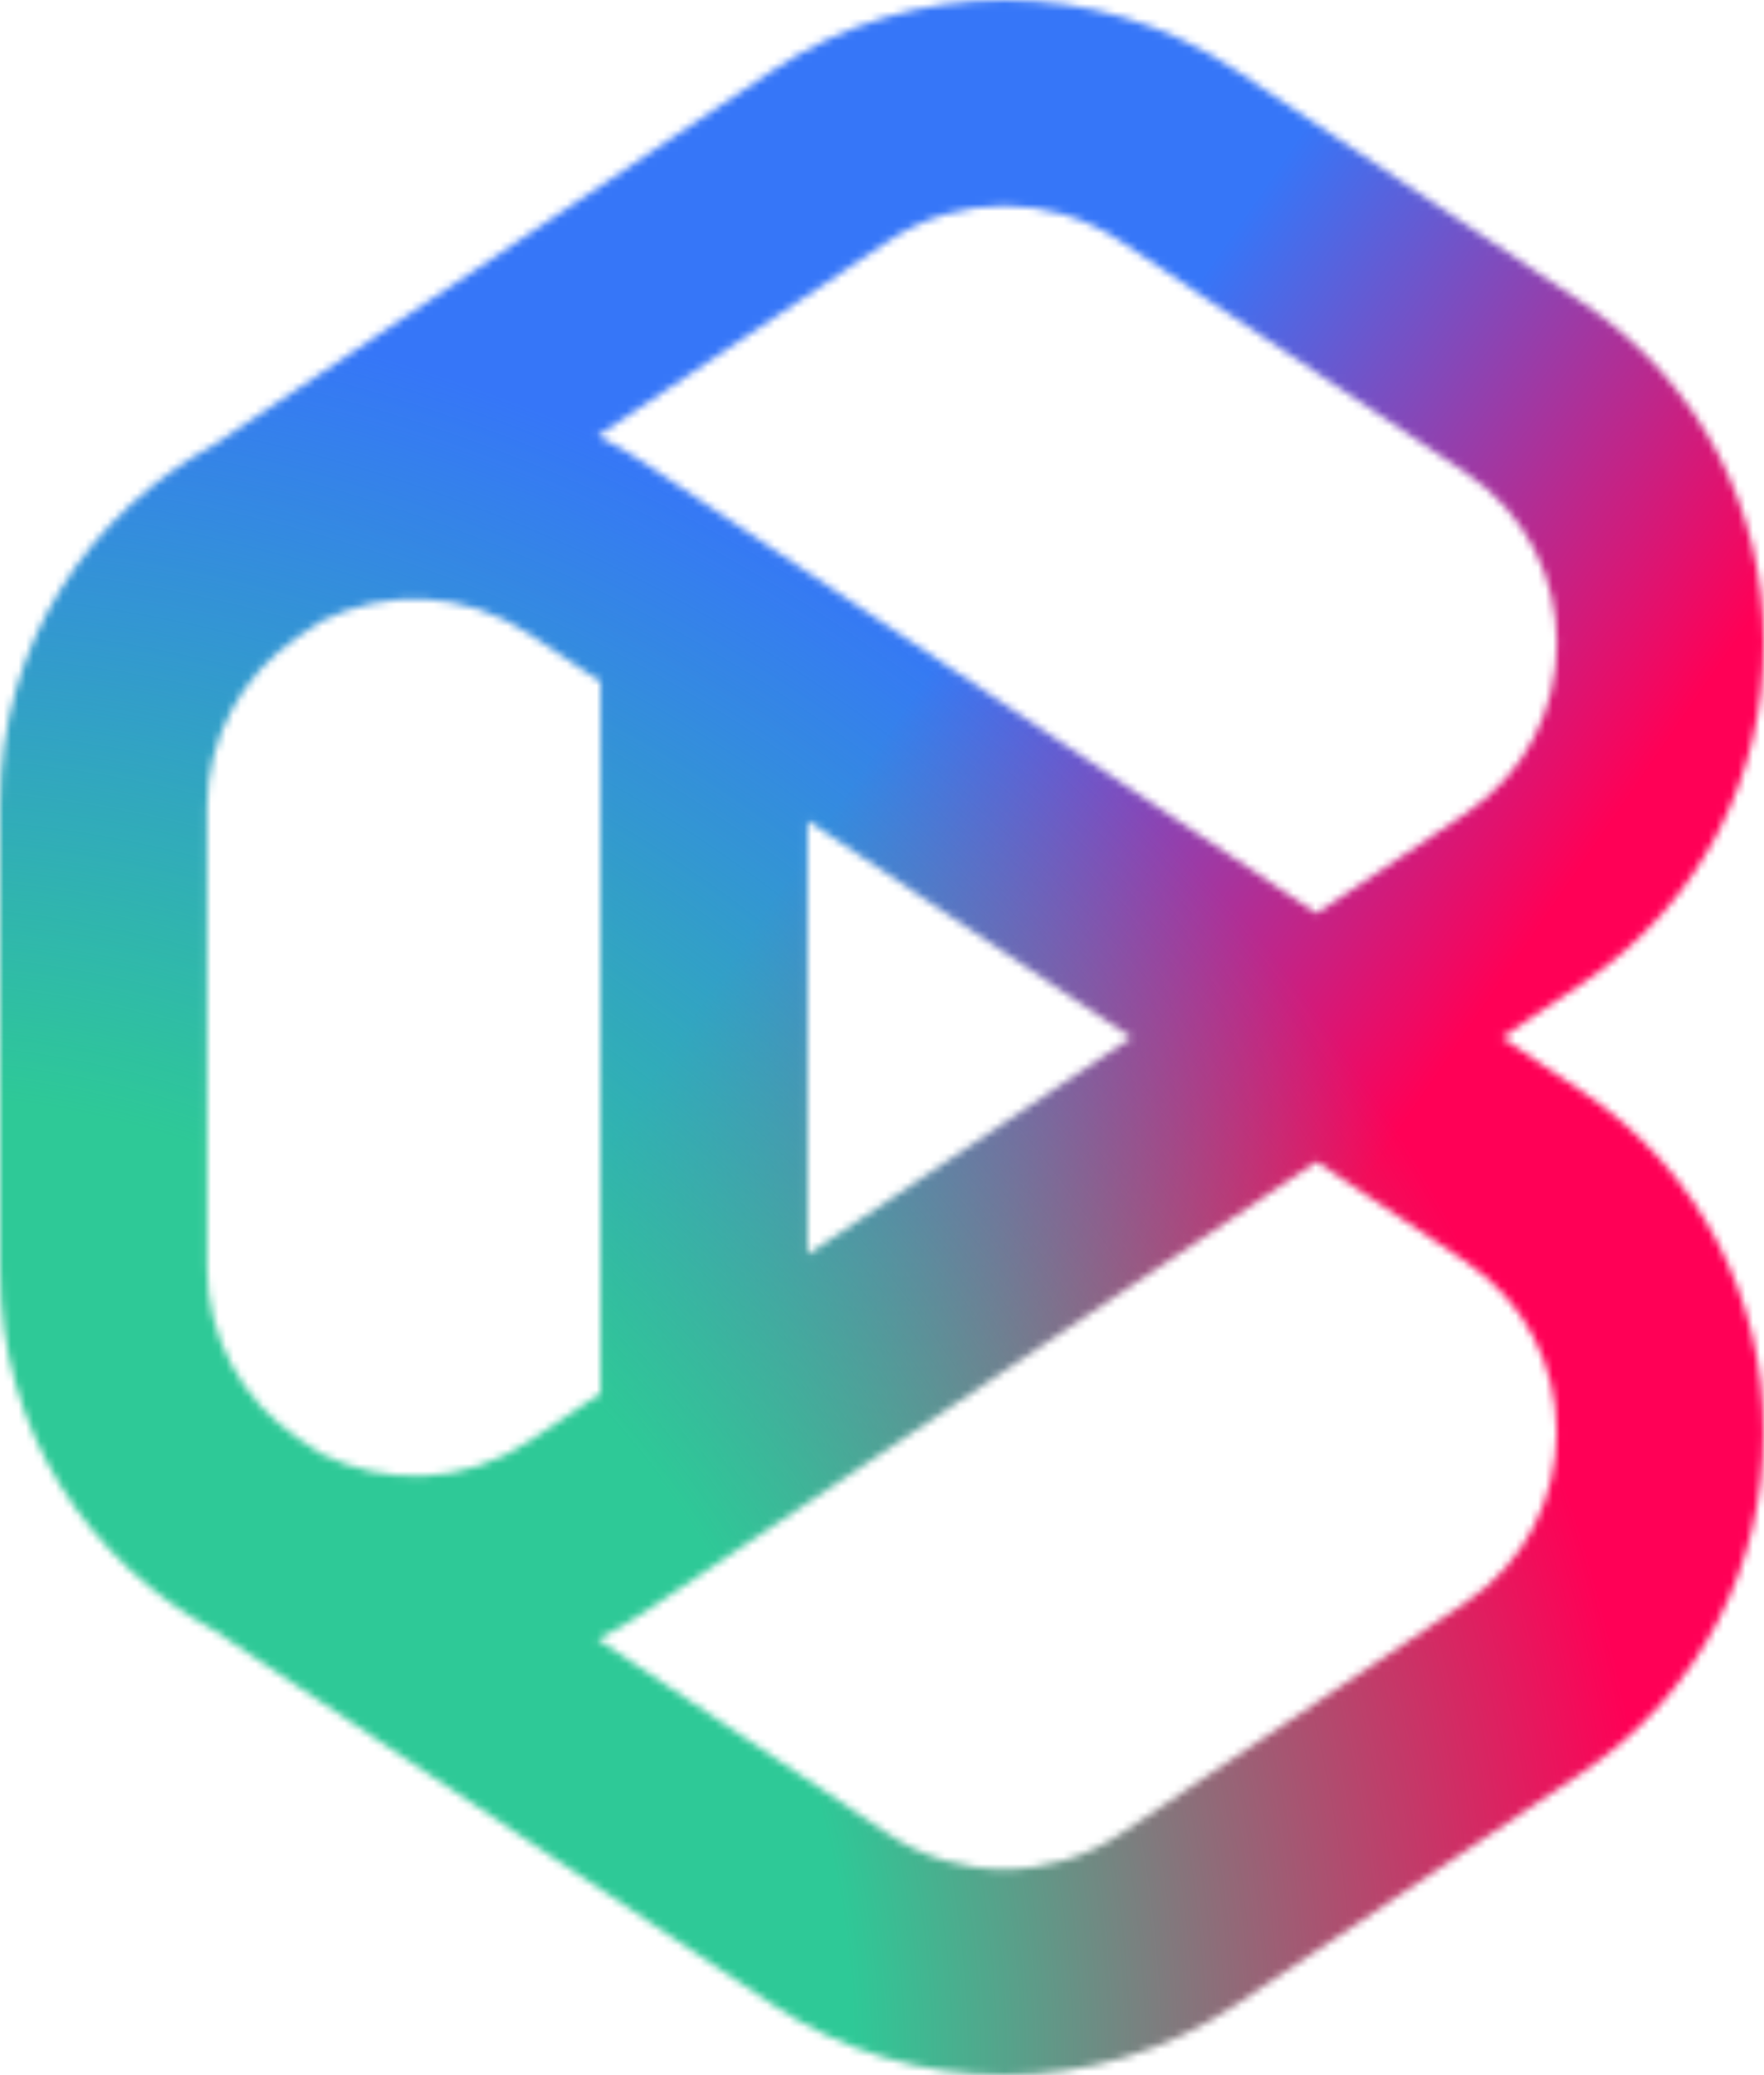 <svg width="238" height="280" viewBox="0 0 238 280" fill="none" xmlns="http://www.w3.org/2000/svg">
<mask id="mask0" mask-type="alpha" maskUnits="userSpaceOnUse" x="0" y="0" width="238" height="280">
<path fill-rule="evenodd" clip-rule="evenodd" d="M166.75 9.493C147.868 -3.164 123.148 -3.164 104.266 9.493L29.058 59.905C12.218 69.058 0 86.64 0 108.635V171.365C0 193.315 12.168 210.859 28.952 220.024L104.266 270.507C123.148 283.164 147.868 283.164 166.75 270.507L213.327 239.286C246.178 217.266 246.178 169.198 213.327 147.178L202.619 140L213.397 132.775C246.284 110.731 246.141 62.709 213.327 40.714L166.75 9.493ZM40.259 85.895C32.557 91.058 27.94 99.688 27.94 108.922V171.078C27.94 180.312 32.557 188.942 40.259 194.105L43.343 196.172C51.826 200.412 62.444 200.463 71.523 194.377L81.025 188.007V91.993L71.5 85.608C62.458 79.547 51.886 79.577 43.421 83.775L40.259 85.895ZM108.965 110.721V169.279L152.645 140L108.965 110.721ZM119.887 247.48L80.651 221.18C82.85 220.086 85.018 218.829 87.144 217.404L177.632 156.749L197.706 170.205C214.132 181.215 214.132 205.249 197.706 216.259L151.129 247.48C141.688 253.809 129.328 253.809 119.887 247.48ZM87.121 62.581L177.632 123.251L197.776 109.748C214.165 98.763 214.168 74.775 197.706 63.741L151.129 32.52C141.688 26.191 129.328 26.191 119.887 32.52L80.654 58.818C82.844 59.909 85.004 61.161 87.121 62.581Z" fill="#FAFAFA"/>
</mask>
<g mask="url(#mask0)">
<rect x="-21" width="280" height="280" fill="url(#paint0_linear)"/>
<rect x="-21" width="280" height="280" fill="url(#paint1_radial)"/>
</g>
<defs>
<linearGradient id="paint0_linear" x1="236.32" y1="204.68" x2="-10.36" y2="34.72" gradientUnits="userSpaceOnUse">
<stop offset="0.229" stop-color="#FF0056"/>
<stop offset="0.521" stop-color="#3676F8"/>
</linearGradient>
<radialGradient id="paint1_radial" cx="0" cy="0" r="1" gradientUnits="userSpaceOnUse" gradientTransform="translate(-21 280) rotate(-25.777) scale(357.581)">
<stop offset="0.375" stop-color="#2EC997"/>
<stop offset="0.688" stop-color="#2EC997" stop-opacity="0"/>
</radialGradient>
</defs>
</svg>
